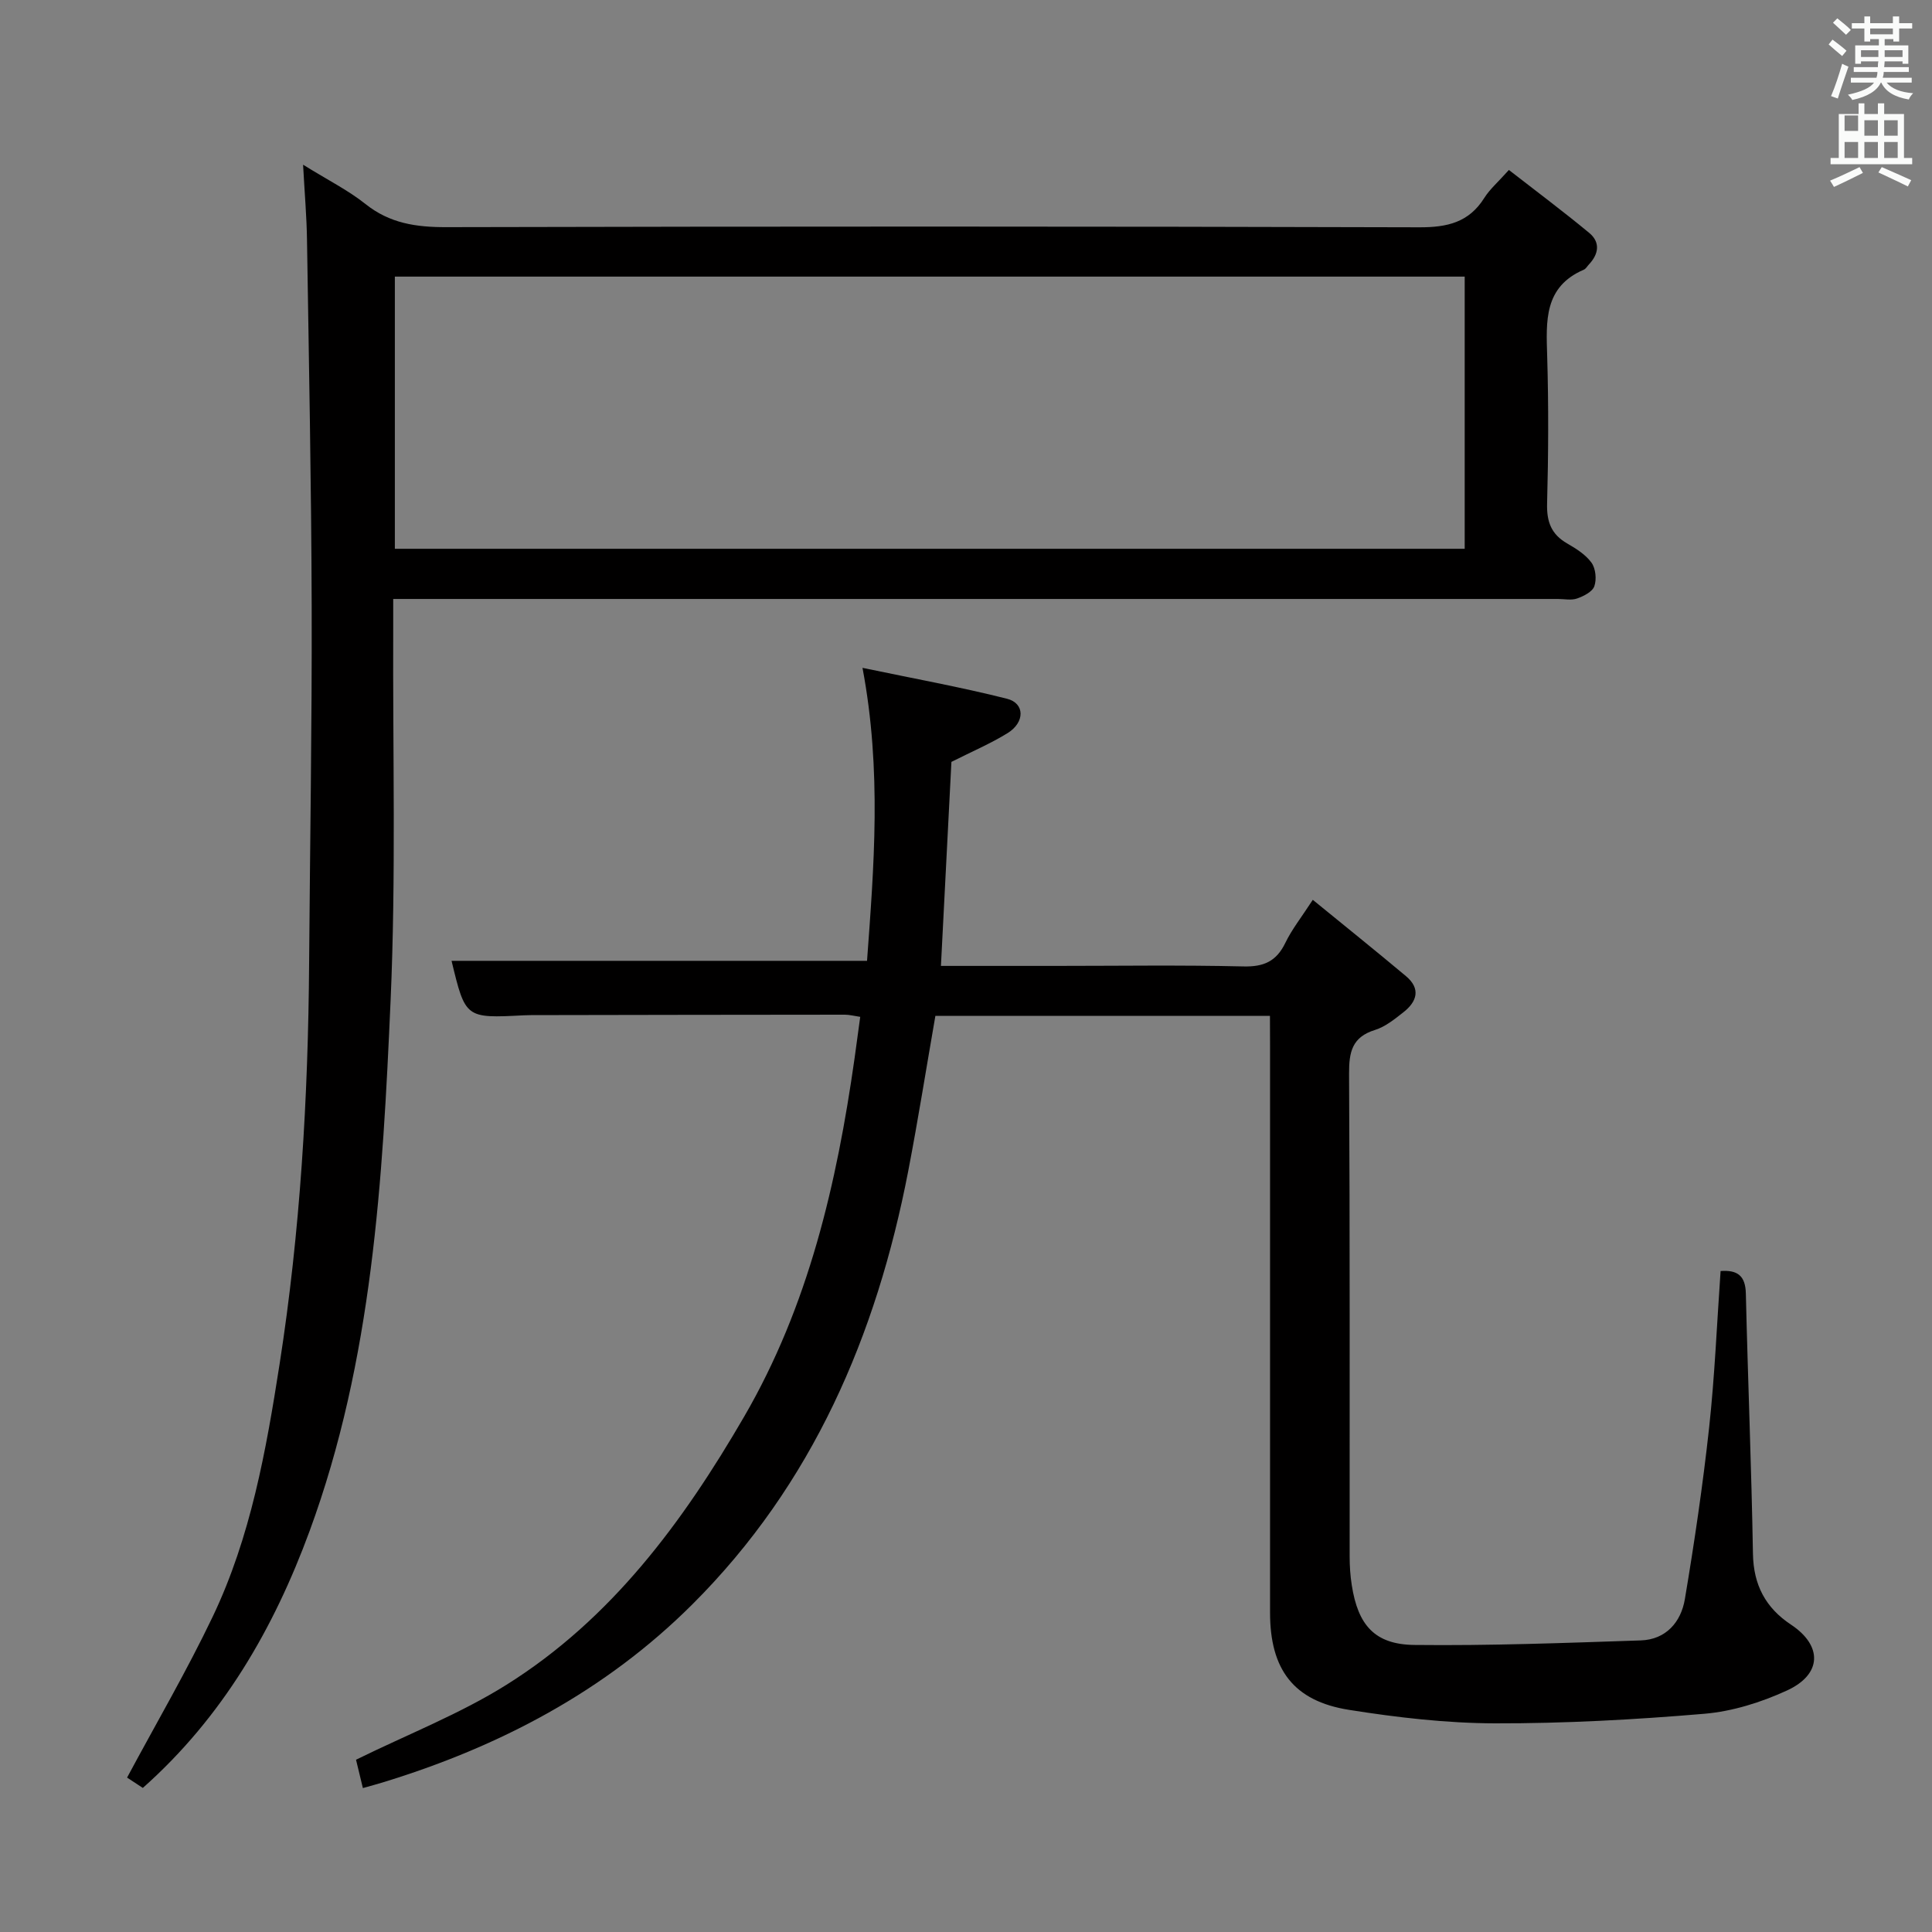 <svg enable-background="new 0 0 400 400" viewBox="0 0 400 400" xmlns="http://www.w3.org/2000/svg"><rect x="0" y="0" width="400" height="400" fill="#808080" stroke="none"/><path d="m378.6 9.2.8-1c.9.7 1.9 1.4 2.9 2.3l-.9 1.1c-1.1-.9-2-1.7-2.8-2.4zm.5 10.7c.9-2.1 1.6-4.3 2.3-6.7.4.2.8.4 1.3.6-.7 2.1-1.5 4.3-2.2 6.6zm.4-15.2.9-.9c1 .8 2 1.6 2.8 2.4l-1 1c-1-.9-1.9-1.8-2.7-2.5zm12.5-1.3h1.2v1.4h2.7v1.1h-2.7v2.7h-1.2v-.5h-1.8v1.3h4.9v3.8h-1.2v-.5h-3.7c0 .4-.1.9-.1 1.2h5.1v1h-5.2c0 .5-.1.9-.2 1.2h6v1h-5.2c1.1 1.3 2.9 2 5.5 2.2-.4.4-.7.8-.9 1.3-2.9-.5-4.8-1.6-5.7-3.5h-.1c-.8 1.7-2.7 2.9-5.9 3.6-.2-.4-.6-.8-.9-1.1 2.8-.6 4.6-1.4 5.4-2.5h-4.8v-1h5.3c.1-.3.2-.7.2-1.2h-4.9v-1h5c0-.4 0-.8.1-1.2h-3.6v.5h-1.2v-3.8h4.9v-1.3h-1.8v.5h-1.2v-2.7h-2.6v-1.1h2.6v-1.4h1.2v1.4h4.7v-1.4zm-6.7 8.4h3.6c0-.4 0-.9 0-1.4h-3.6zm1.9-4.7h4.7v-1.2h-4.7zm6.7 3.3h-3.7v1.4h3.7z" fill="#fafbfa"/><path d="m384.7 21.4h1.3v2.2h2.8v-2.2h1.3v2.2h4.1v9.1h1.7v1.3h-16.9v-1.3h1.7v-9.1h4.1v-2.2zm.3 13.2.7 1.2c-1.8.9-3.8 1.9-6 2.9-.2-.4-.5-.8-.8-1.3 2.4-1 4.4-2 6.1-2.8zm-3.1-7.5h2.8v-3.2h-2.8v4.2zm0 5.6h2.8v-3.3h-2.8zm4.1-4.6h2.8v-3.2h-2.8zm0 4.6h2.8v-3.3h-2.8zm3.6 1.9c2.1.9 4.1 1.8 6.1 2.7l-.7 1.3c-2.2-1.1-4.2-2-6.1-2.9zm3.3-9.7h-2.8v3.2h2.8zm-2.8 7.8h2.8v-3.3h-2.8z" fill="#fafbfa"/><g fill="#010000"><path d="m62.75 34.1c5.13 3.19 9.33 5.28 12.92 8.14 5.02 4.01 10.48 4.8 16.69 4.79 67.16-.16 134.33-.17 201.49.03 5.8.02 10.28-1.01 13.47-6.1 1.13-1.8 2.83-3.25 5.08-5.77 5.58 4.34 11.22 8.55 16.63 13.03 2.34 1.93 1.98 4.38-.07 6.54-.34.36-.62.89-1.04 1.07-8.3 3.57-7.81 10.66-7.59 17.96.3 10.16.25 20.33-.02 30.49-.1 3.76.87 6.35 4.16 8.24 1.86 1.07 3.83 2.31 5.04 3.99.86 1.2 1.08 3.44.58 4.86-.4 1.15-2.21 2.06-3.57 2.54-1.19.42-2.64.1-3.97.1-78.33 0-156.66 0-234.99 0-1.82 0-3.64 0-6.15 0 0 2.25.01 4.19 0 6.14-.11 25.65.59 51.35-.54 76.97-1.64 37.16-3.74 74.42-16.78 109.89-7.44 20.22-18 38.49-34.52 53.16-1.34-.88-2.54-1.67-3.26-2.14 6.06-11.3 12.36-22.08 17.72-33.3 7.87-16.49 11.06-34.38 13.85-52.27 4.29-27.49 5.92-55.2 6.12-83 .18-24.65.6-49.3.53-73.94-.07-25.31-.58-50.61-.97-75.92-.07-4.78-.49-9.54-.81-15.5zm240.5 23.17c-73.94 0-147.55 0-221.5 0v56.35h221.5c0-18.97 0-37.56 0-56.35z"/><path d="m262.93 210.33c-23.32 0-46.09 0-69.27 0-1.86 10.66-3.56 21.42-5.62 32.12-6.57 34.03-19.8 64.88-44.68 89.7-18.03 18-40.01 29.53-64.25 36.92-1.1.34-2.22.63-3.98 1.13-.54-2.24-1.06-4.36-1.42-5.87 10.77-5.29 21.54-9.49 31.16-15.52 21.7-13.6 36.51-33.66 49.18-55.48 13.36-22.99 19.19-48.27 22.88-74.23.39-2.78.76-5.56 1.17-8.57-1.29-.19-2.24-.45-3.19-.45-21.66.01-43.32.05-64.98.09-.5 0-1 .02-1.5.04-12.07.62-12.07.62-14.94-11.28h86.02c1.41-19.33 3.09-39.33-.94-60.66 10.41 2.18 20.25 3.96 29.93 6.4 3.71.94 3.72 4.89.1 7.12-3.52 2.17-7.37 3.81-11.62 5.95-.7 13.61-1.42 27.67-2.17 42.24h23.65c13 0 26-.2 38.99.11 4.23.1 6.82-1.07 8.66-4.87 1.36-2.82 3.36-5.33 5.69-8.92 6.56 5.36 12.98 10.51 19.28 15.79 3.11 2.6 2.31 5.27-.51 7.48-1.82 1.43-3.75 3-5.89 3.67-4.73 1.47-5.39 4.53-5.37 9.03.19 33.32.1 66.65.12 99.98 0 1.98.13 3.99.44 5.94 1.28 8.26 4.74 12.28 12.95 12.38 15.62.18 31.26-.42 46.88-.94 5.2-.17 8.33-3.78 9.13-8.53 1.98-11.77 3.72-23.6 5.02-35.47 1.17-10.72 1.61-21.52 2.38-32.48 3.51-.25 5.15.98 5.23 4.68.42 17.96 1.16 35.91 1.47 53.87.11 6.46 2.62 11.18 7.87 14.66 6.56 4.35 6.48 10.29-.85 13.65-5.34 2.45-11.29 4.32-17.1 4.81-14.4 1.22-28.88 2.01-43.33 1.98-10.08-.03-20.24-1.21-30.21-2.79-11.5-1.82-16.36-8.37-16.36-20.13 0-39.16 0-78.32 0-117.47-.02-1.94-.02-3.89-.02-6.08z"/></g></svg>